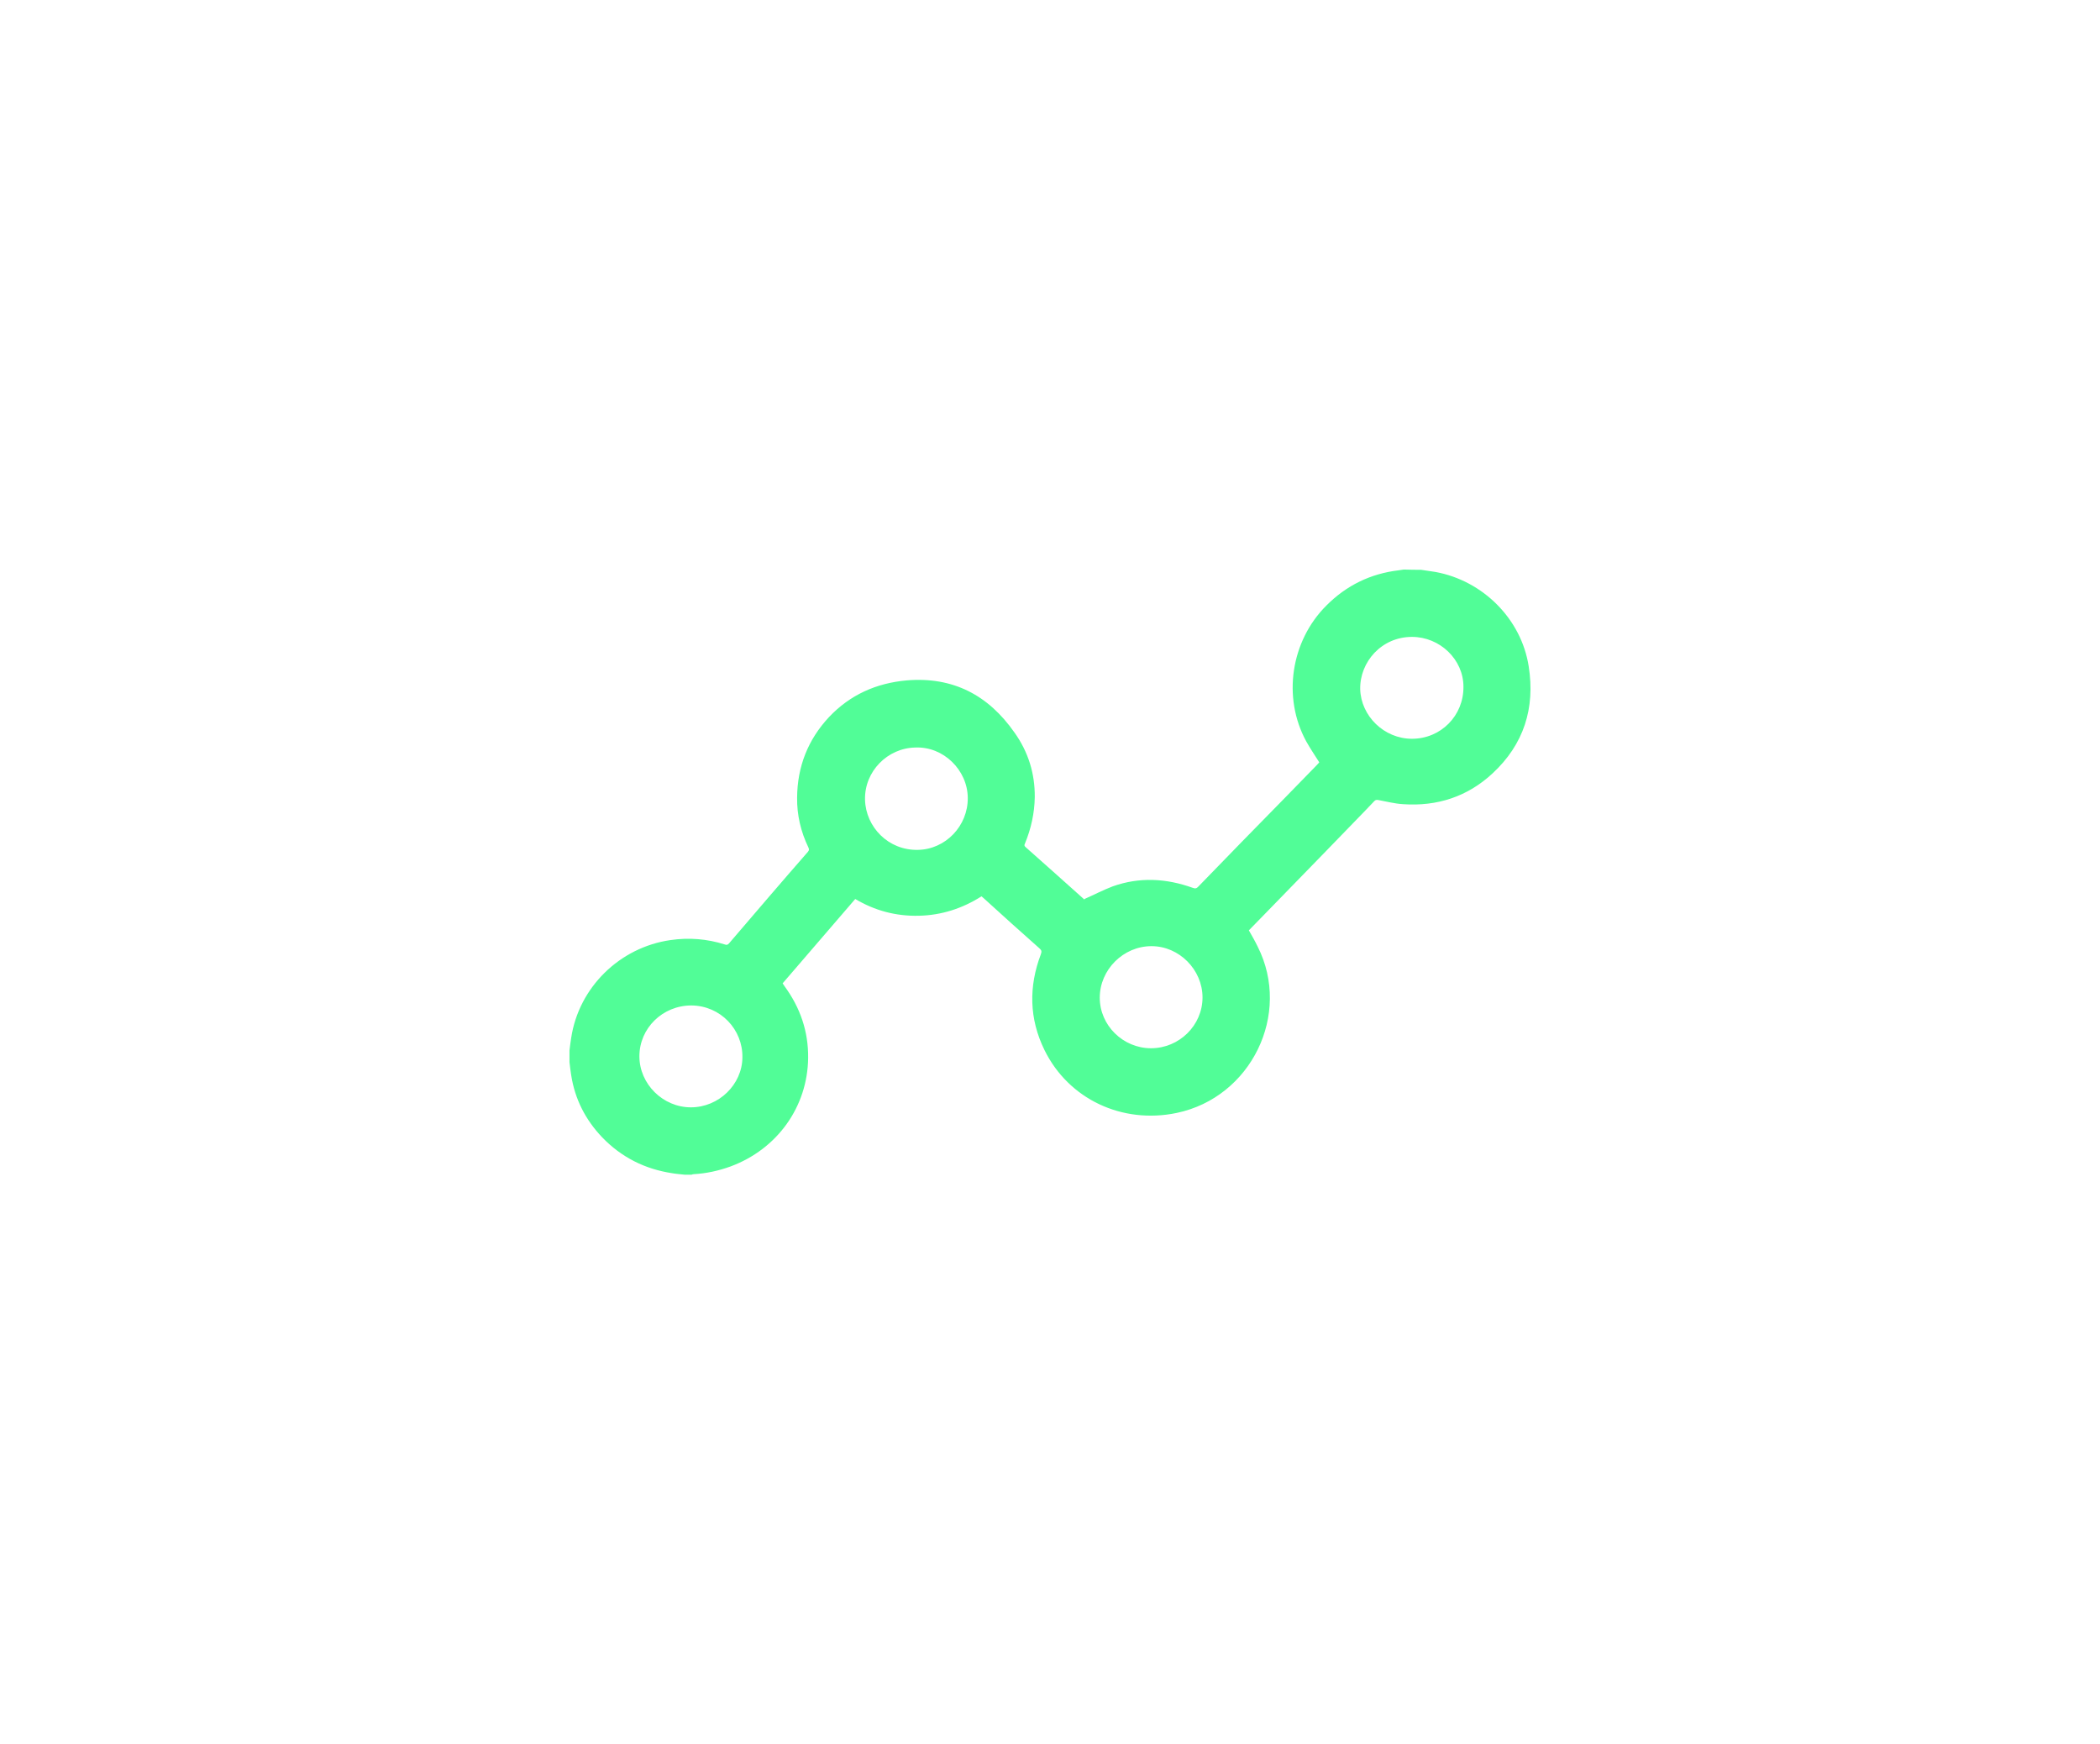 <svg width="59" height="49" viewBox="0 0 59 49" fill="none" xmlns="http://www.w3.org/2000/svg">
<g filter="url(#filter0_d_286_3244)">
<path d="M39.924 12.007C40.062 12.027 40.193 12.048 40.331 12.068C41.668 12.314 42.743 13.393 42.949 14.718C43.135 15.893 42.812 16.911 41.936 17.724C41.234 18.379 40.379 18.659 39.414 18.591C39.18 18.577 38.953 18.516 38.725 18.475C38.677 18.468 38.643 18.468 38.608 18.509C38.517 18.605 38.425 18.701 38.333 18.797C37.954 19.191 37.571 19.582 37.189 19.977C36.686 20.497 36.176 21.016 35.673 21.535C35.473 21.74 35.28 21.938 35.087 22.136C35.177 22.293 35.259 22.436 35.335 22.593C36.293 24.492 35.149 26.828 33.061 27.265C31.525 27.586 30.023 26.876 29.347 25.503C28.913 24.622 28.899 23.713 29.244 22.805C29.271 22.73 29.265 22.696 29.203 22.641C28.679 22.177 28.155 21.706 27.638 21.234C27.618 21.221 27.604 21.2 27.576 21.18C27.039 21.521 26.453 21.712 25.812 21.726C25.172 21.74 24.579 21.583 24.028 21.255C23.345 22.047 22.67 22.832 21.988 23.625C22.009 23.652 22.022 23.679 22.043 23.707C22.484 24.308 22.712 24.977 22.705 25.715C22.691 27.094 21.836 28.283 20.527 28.768C20.189 28.891 19.845 28.966 19.487 28.986C19.466 28.986 19.452 28.993 19.431 29C19.363 29 19.301 29 19.232 29C19.115 28.986 19.004 28.98 18.887 28.959C18.115 28.843 17.454 28.508 16.916 27.948C16.448 27.456 16.152 26.876 16.048 26.206C16.028 26.084 16.014 25.961 16 25.838C16 25.728 16 25.619 16 25.51C16.014 25.394 16.028 25.271 16.048 25.155C16.262 23.741 17.406 22.614 18.839 22.409C19.356 22.334 19.866 22.375 20.362 22.532C20.417 22.552 20.445 22.546 20.486 22.498C21.223 21.637 21.953 20.783 22.698 19.93C22.739 19.882 22.732 19.855 22.712 19.807C22.498 19.363 22.388 18.892 22.395 18.407C22.401 17.539 22.698 16.781 23.29 16.146C23.883 15.518 24.62 15.19 25.475 15.114C26.777 15.005 27.769 15.531 28.5 16.576C28.886 17.116 29.078 17.724 29.072 18.393C29.065 18.844 28.968 19.281 28.796 19.698C28.775 19.738 28.775 19.766 28.817 19.8C29.368 20.285 29.912 20.777 30.463 21.268C30.47 21.275 30.47 21.275 30.47 21.255C30.732 21.139 30.994 21.002 31.263 20.9C32.014 20.633 32.765 20.674 33.509 20.941C33.578 20.968 33.619 20.961 33.668 20.906C34.474 20.073 35.28 19.247 36.093 18.42C36.375 18.128 36.663 17.837 36.946 17.545C36.974 17.516 37.002 17.486 37.03 17.457C37.044 17.444 37.058 17.423 37.065 17.416C36.941 17.218 36.81 17.027 36.7 16.829C36.024 15.593 36.265 14.008 37.265 13.011C37.83 12.444 38.505 12.116 39.297 12.021C39.346 12.014 39.394 12.007 39.442 12C39.628 12.007 39.78 12.007 39.924 12.007ZM39.669 16.754C40.483 16.754 41.123 16.105 41.116 15.292C41.116 14.527 40.455 13.892 39.669 13.892C38.815 13.892 38.202 14.595 38.215 15.36C38.236 16.112 38.884 16.754 39.669 16.754ZM25.716 17C24.937 17.013 24.283 17.669 24.303 18.468C24.324 19.233 24.958 19.895 25.792 19.875C26.563 19.861 27.197 19.206 27.19 18.413C27.183 17.635 26.508 16.965 25.716 17ZM32.338 25.448C33.13 25.448 33.785 24.806 33.785 24.021C33.785 23.242 33.13 22.58 32.352 22.58C31.559 22.58 30.898 23.242 30.898 24.028C30.898 24.806 31.552 25.448 32.338 25.448ZM19.411 27.108C20.196 27.108 20.851 26.466 20.858 25.708C20.872 24.922 20.245 24.253 19.425 24.246C18.612 24.246 17.964 24.888 17.964 25.674C17.964 26.452 18.625 27.108 19.411 27.108Z" fill="#51FD97"/>
</g>
<defs>
<filter id="filter0_d_286_3244" x="0" y="0" width="59" height="49" filterUnits="userSpaceOnUse" color-interpolation-filters="sRGB">
<feFlood flood-opacity="0" result="BackgroundImageFix"/>
<feColorMatrix in="SourceAlpha" type="matrix" values="0 0 0 0 0 0 0 0 0 0 0 0 0 0 0 0 0 0 127 0" result="hardAlpha"/>
<feOffset dy="4"/>
<feGaussianBlur stdDeviation="8"/>
<feComposite in2="hardAlpha" operator="out"/>
<feColorMatrix type="matrix" values="0 0 0 0 0.318 0 0 0 0 0.992 0 0 0 0 0.592 0 0 0 1 0"/>
<feBlend mode="normal" in2="BackgroundImageFix" result="effect1_dropShadow_286_3244"/>
<feBlend mode="normal" in="SourceGraphic" in2="effect1_dropShadow_286_3244" result="shape"/>
</filter>
</defs>
</svg>
